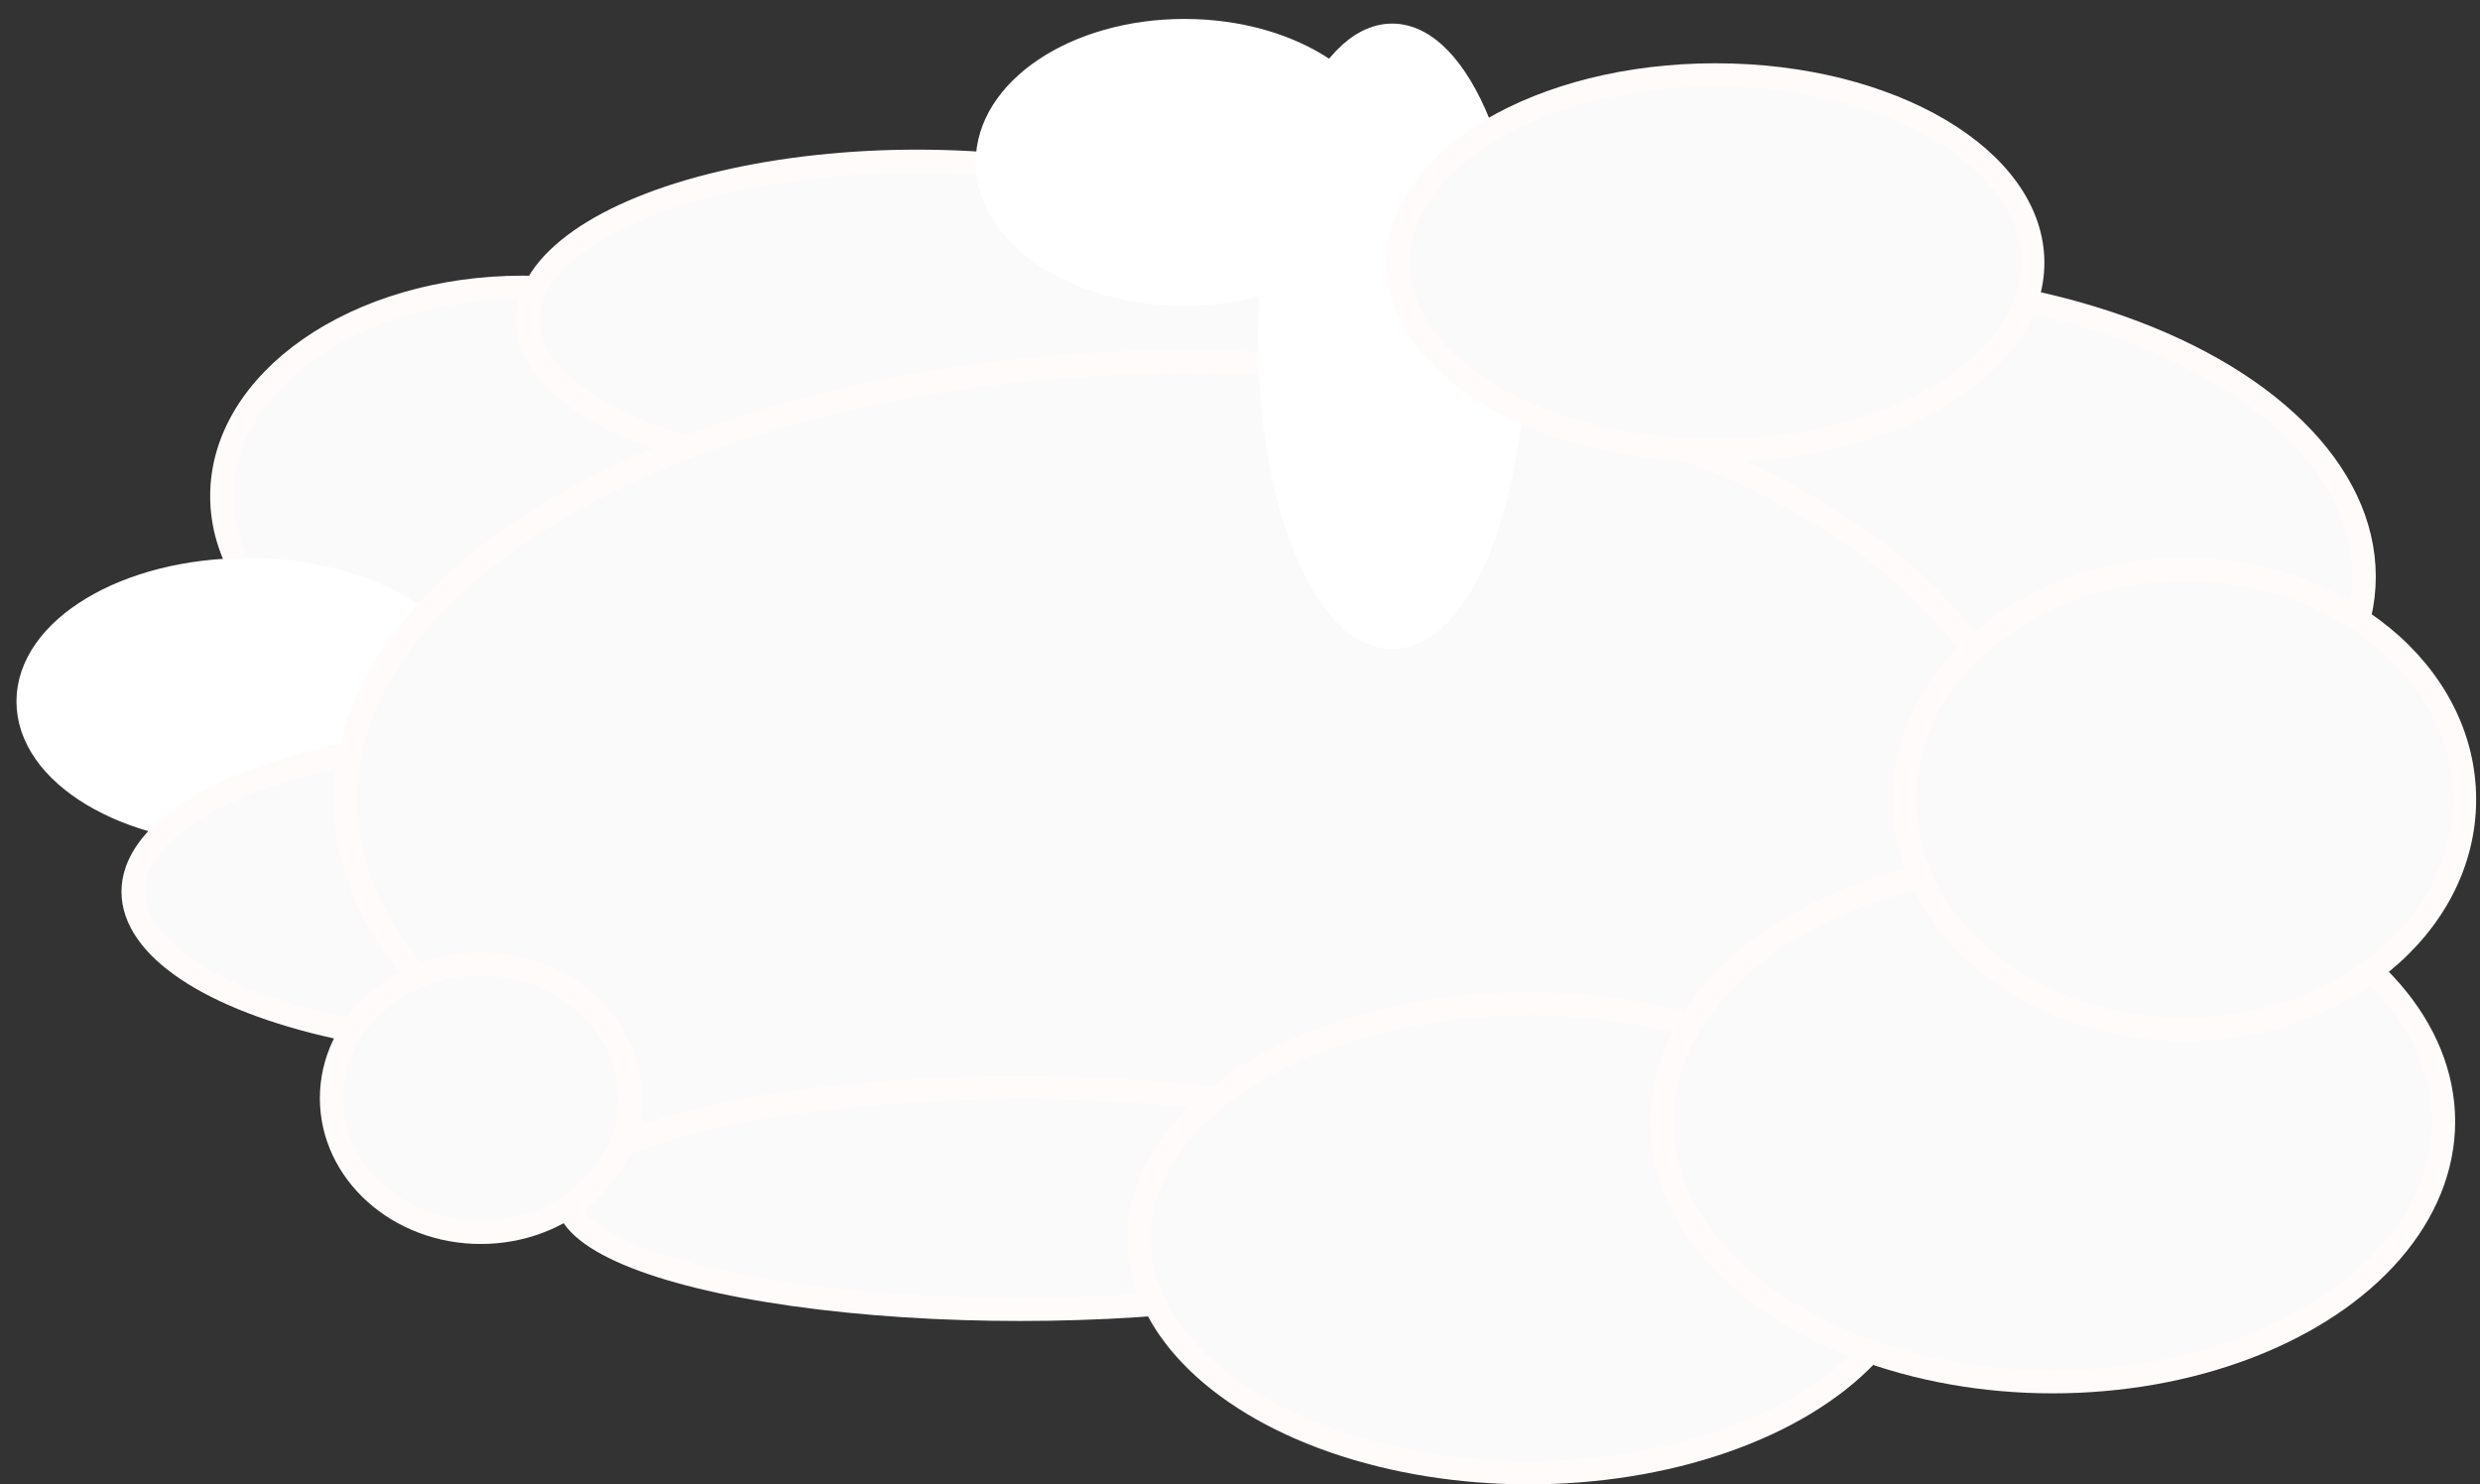 <?xml version="1.0" encoding="UTF-8" standalone="no"?>
<!-- Created with Inkscape (http://www.inkscape.org/) -->

<svg
   xmlns:dc="http://purl.org/dc/elements/1.1/"
   xmlns:cc="http://creativecommons.org/ns#"
   xmlns:rdf="http://www.w3.org/1999/02/22-rdf-syntax-ns#"
   xmlns:svg="http://www.w3.org/2000/svg"
   xmlns="http://www.w3.org/2000/svg"
   xmlns:sodipodi="http://sodipodi.sourceforge.net/DTD/sodipodi-0.dtd"
   xmlns:inkscape="http://www.inkscape.org/namespaces/inkscape"
   width="284mm"
   height="170mm"
   viewBox="0 0 284 170"
   version="1.1"
   id="svg8"
   inkscape:version="0.92.4 (5da689c313, 2019-01-14)"
   sodipodi:docname="cloud.svg">
  <rect x="0" y="0" width="284" height="170" fill="#333333" stroke="none"/>
  <defs
     id="defs2" />
  <sodipodi:namedview
     id="base"
     pagecolor="#ffffff"
     bordercolor="#666666"
     borderopacity="1.0"
     inkscape:pageopacity="0.0"
     inkscape:pageshadow="2"
     inkscape:zoom="0.98994949"
     inkscape:cx="582.3471"
     inkscape:cy="382.51263"
     inkscape:document-units="mm"
     inkscape:current-layer="layer1"
     showgrid="false"
     inkscape:window-width="1920"
     inkscape:window-height="1090"
     inkscape:window-x="0"
     inkscape:window-y="27"
     inkscape:window-maximized="1" />
  <g
     inkscape:label="Layer 1"
     inkscape:groupmode="layer"
     id="layer1"
     transform="translate(0,-127)">
    <ellipse
       style="opacity:1;fill:#fafafa;fill-opacity:1;fill-rule:evenodd;stroke:#fffbfb;stroke-width:2.646;stroke-linecap:round;stroke-linejoin:round;stroke-miterlimit:4;stroke-dasharray:none;stroke-opacity:1;paint-order:stroke fill markers"
       id="path815"
       cx="59.868"
       cy="183.811"
       rx="34.478"
       ry="23.921" />
    <ellipse
       style="opacity:1;fill:#fafafa;fill-opacity:1;fill-rule:evenodd;stroke:#fffbfb;stroke-width:2.646;stroke-linecap:round;stroke-linejoin:round;stroke-miterlimit:4;stroke-dasharray:none;stroke-opacity:1;paint-order:stroke fill markers"
       id="path817"
       cx="105.037"
       cy="163.633"
       rx="44.634"
       ry="18.174" />
    <ellipse
       style="opacity:1;fill:#fafafa;fill-opacity:1;fill-rule:evenodd;stroke:#fffbfb;stroke-width:2.646;stroke-linecap:round;stroke-linejoin:round;stroke-miterlimit:4;stroke-dasharray:none;stroke-opacity:1;paint-order:stroke fill markers"
       id="path819"
       cx="211.41"
       cy="193.032"
       rx="59.334"
       ry="33.676" />
    <ellipse
       style="opacity:1;fill:#ffffff;fill-opacity:1;fill-rule:evenodd;stroke:#ffffff;stroke-width:2.646;stroke-linecap:round;stroke-linejoin:round;stroke-miterlimit:4;stroke-dasharray:none;stroke-opacity:1;paint-order:stroke fill markers"
       id="path821"
       cx="135.639"
       cy="145.592"
       rx="22.584"
       ry="15.101" />
    <ellipse
       style="opacity:1;fill:#ffffff;fill-opacity:1;fill-rule:evenodd;stroke:#ffffff;stroke-width:2.646;stroke-linecap:round;stroke-linejoin:round;stroke-miterlimit:4;stroke-dasharray:none;stroke-opacity:1;paint-order:stroke fill markers"
       id="path823"
       cx="28.331"
       cy="207.331"
       rx="25.123"
       ry="15.101" />
    <ellipse
       style="opacity:1;fill:#fafafa;fill-opacity:1;fill-rule:evenodd;stroke:#fffbfb;stroke-width:2.646;stroke-linecap:round;stroke-linejoin:round;stroke-miterlimit:4;stroke-dasharray:none;stroke-opacity:1;paint-order:stroke fill markers"
       id="path825"
       cx="61.739"
       cy="229.114"
       rx="46.505"
       ry="17.907" />
    <ellipse
       style="opacity:1;fill:#fafafa;fill-opacity:1;fill-rule:evenodd;stroke:#fffbfb;stroke-width:2.646;stroke-linecap:round;stroke-linejoin:round;stroke-miterlimit:4;stroke-dasharray:none;stroke-opacity:1;paint-order:stroke fill markers"
       id="path827"
       cx="135.639"
       cy="218.556"
       rx="96.083"
       ry="50.113" />
    <ellipse
       style="opacity:1;fill:#fafafa;fill-opacity:1;fill-rule:evenodd;stroke:#fffbfb;stroke-width:2.646;stroke-linecap:round;stroke-linejoin:round;stroke-miterlimit:4;stroke-dasharray:none;stroke-opacity:1;paint-order:stroke fill markers"
       id="path829"
       cx="116.797"
       cy="264.259"
       rx="51.85"
       ry="12.695" />
    <ellipse
       style="opacity:1;fill:#fafafa;fill-opacity:1;fill-rule:evenodd;stroke:#fffbfb;stroke-width:2.646;stroke-linecap:round;stroke-linejoin:round;stroke-miterlimit:4;stroke-dasharray:none;stroke-opacity:1;paint-order:stroke fill markers"
       id="path831"
       cx="55.058"
       cy="252.767"
       rx="17.105"
       ry="15.368" />
    <ellipse
       style="opacity:1;fill:#ffffff;fill-opacity:1;fill-rule:evenodd;stroke:#ffffff;stroke-width:2.646;stroke-linecap:round;stroke-linejoin:round;stroke-miterlimit:4;stroke-dasharray:none;stroke-opacity:1;paint-order:stroke fill markers"
       id="path833"
       cx="159.426"
       cy="165.503"
       rx="14.032"
       ry="34.478" />
    <ellipse
       style="opacity:1;fill:#fafafa;fill-opacity:1;fill-rule:evenodd;stroke:#fffbfb;stroke-width:2.646;stroke-linecap:round;stroke-linejoin:round;stroke-miterlimit:4;stroke-dasharray:none;stroke-opacity:1;paint-order:stroke fill markers"
       id="path835"
       cx="175.062"
       cy="268.803"
       rx="44.634"
       ry="26.861" />
    <ellipse
       style="opacity:1;fill:#fafafa;fill-opacity:1;fill-rule:evenodd;stroke:#fffbfb;stroke-width:2.646;stroke-linecap:round;stroke-linejoin:round;stroke-miterlimit:4;stroke-dasharray:none;stroke-opacity:1;paint-order:stroke fill markers"
       id="path837"
       cx="235.064"
       cy="255.44"
       rx="44.768"
       ry="29.801" />
    <ellipse
       style="opacity:1;fill:#fafafa;fill-opacity:1;fill-rule:evenodd;stroke:#fffbfb;stroke-width:2.646;stroke-linecap:round;stroke-linejoin:round;stroke-miterlimit:4;stroke-dasharray:none;stroke-opacity:1;paint-order:stroke fill markers"
       id="path839"
       cx="250.164"
       cy="218.556"
       rx="32.072"
       ry="26.326" />
    <ellipse
       style="opacity:1;fill:#fafafa;fill-opacity:1;fill-rule:evenodd;stroke:#fffbfb;stroke-width:2.646;stroke-linecap:round;stroke-linejoin:round;stroke-miterlimit:4;stroke-dasharray:none;stroke-opacity:1;paint-order:stroke fill markers"
       id="path841"
       cx="196.443"
       cy="157.084"
       rx="36.349"
       ry="21.515" />
  </g>
</svg>
